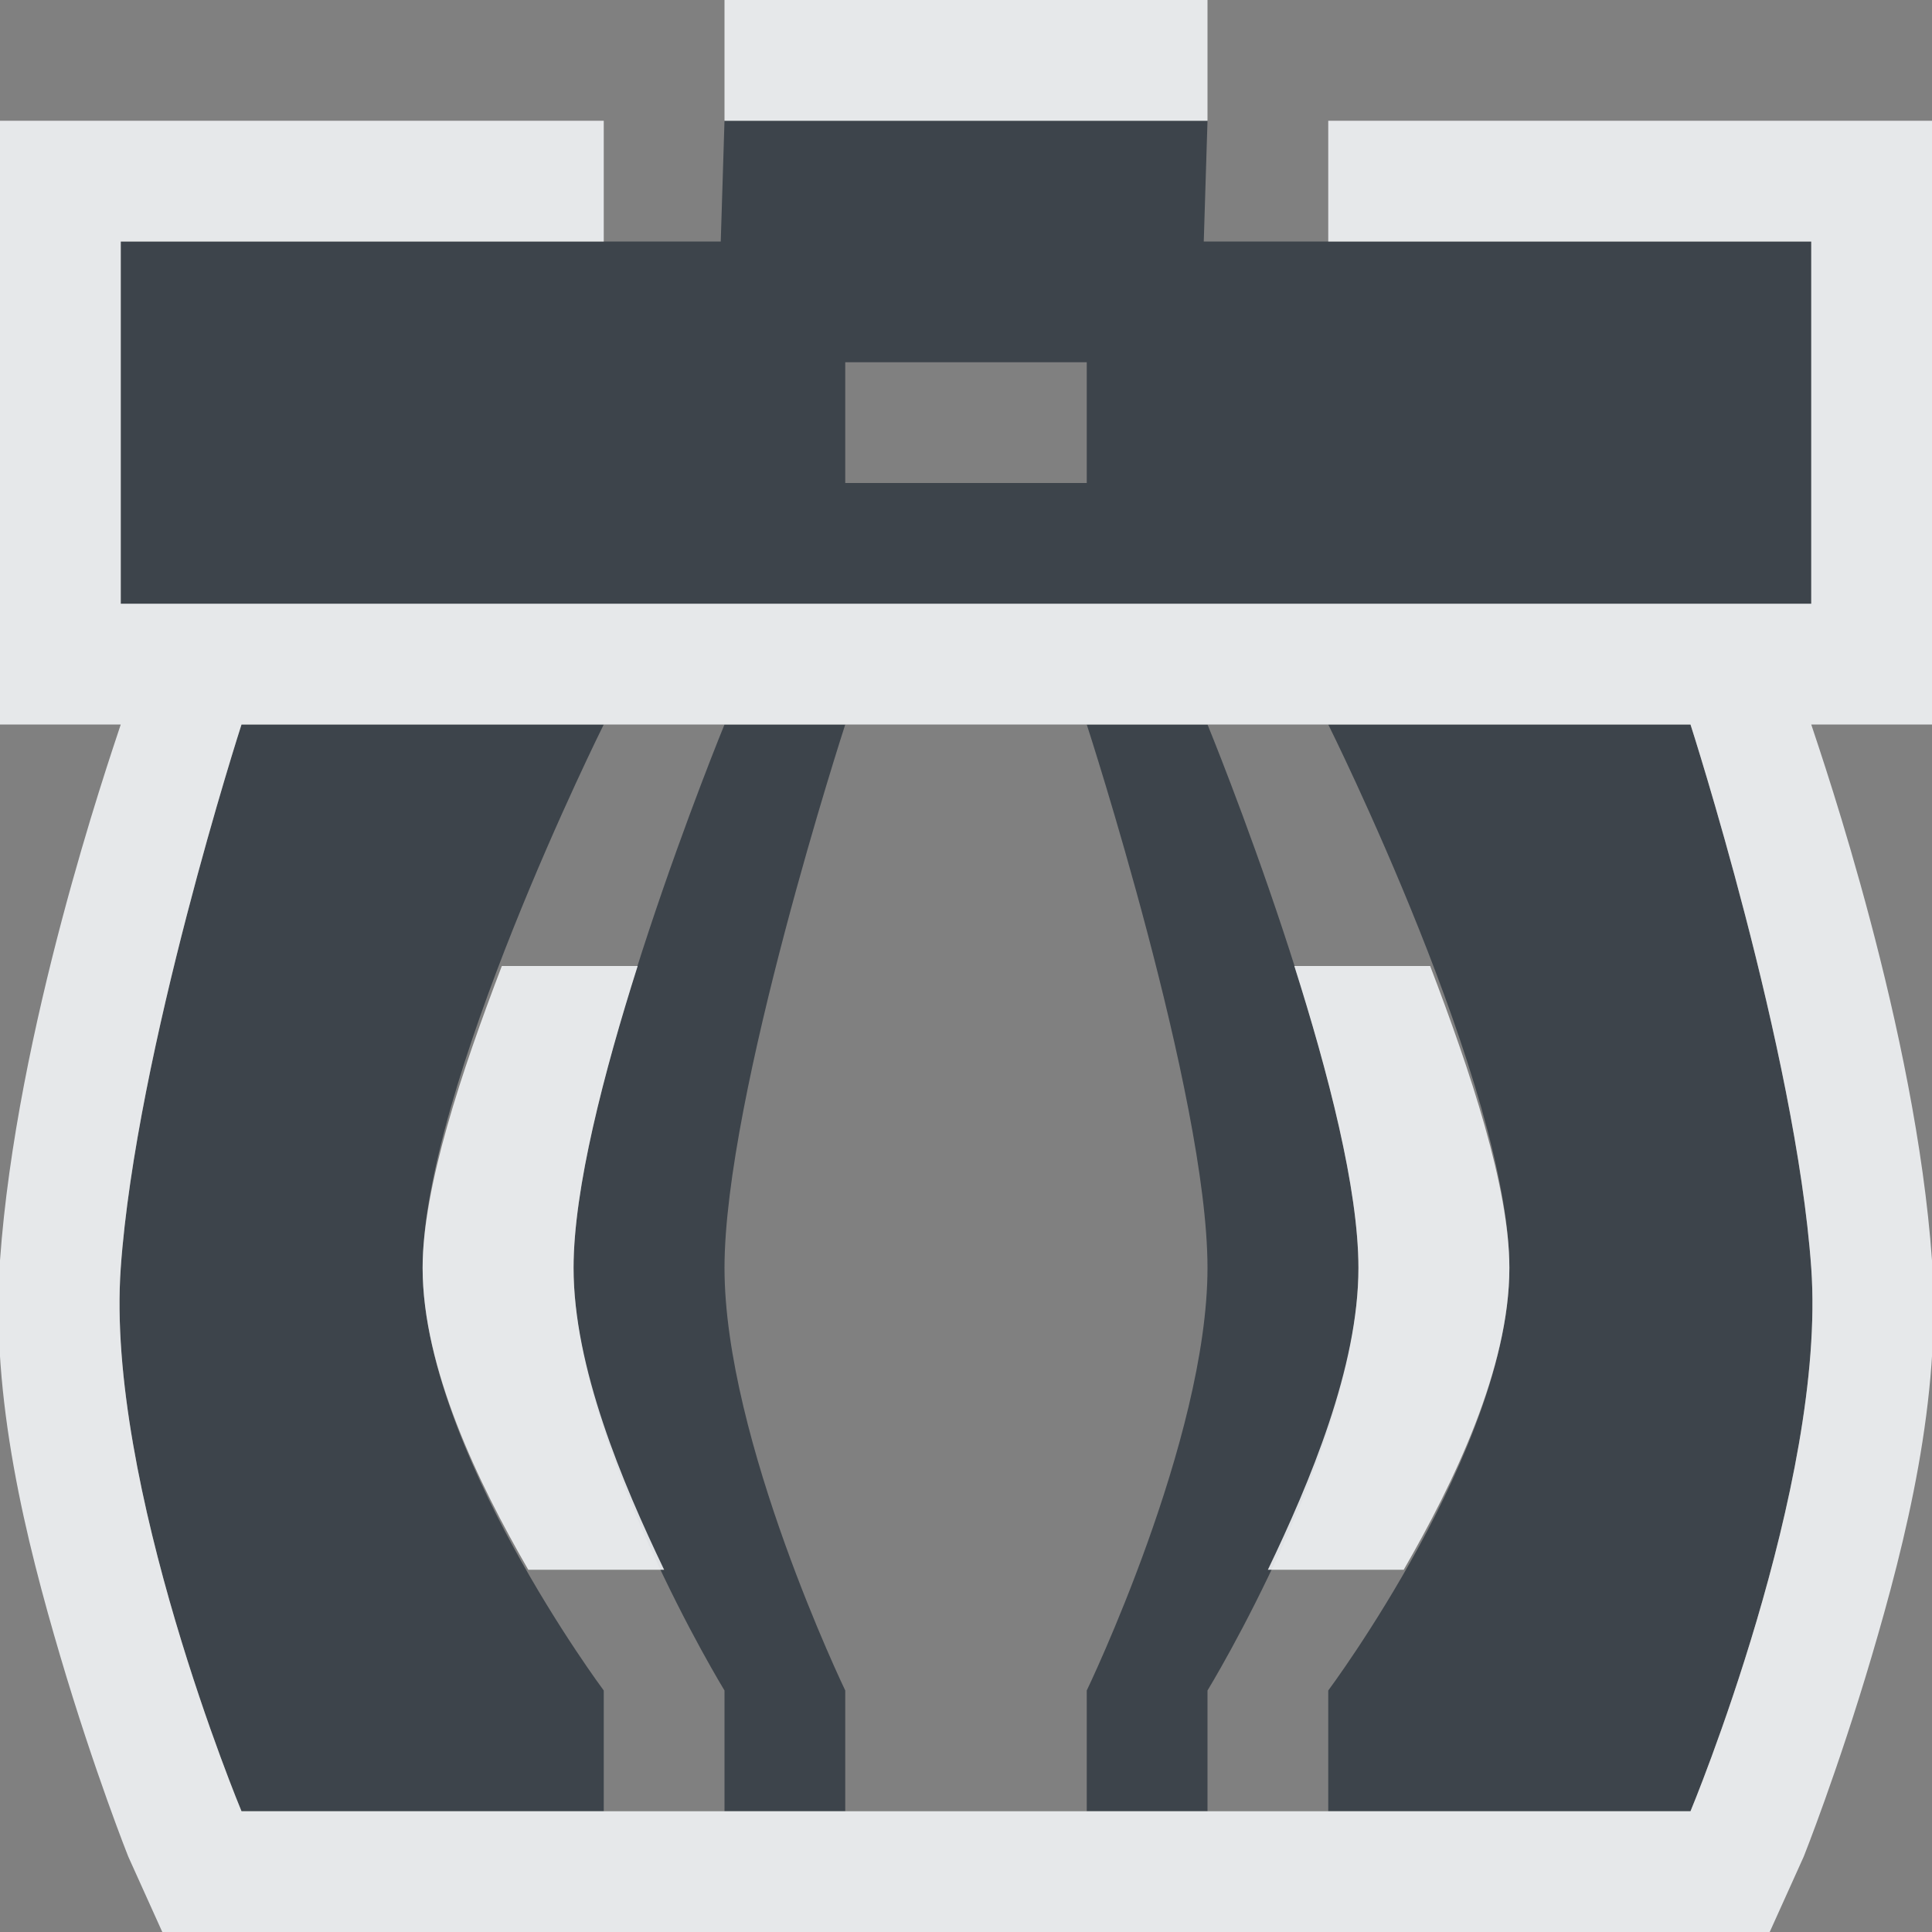 <?xml version="1.0" encoding="UTF-8" standalone="no"?>
<!-- Created with Inkscape (http://www.inkscape.org/) -->

<svg
   xmlns:dc="http://purl.org/dc/elements/1.1/"
   xmlns:cc="http://creativecommons.org/ns#"
   xmlns:rdf="http://www.w3.org/1999/02/22-rdf-syntax-ns#"
   xmlns:svg="http://www.w3.org/2000/svg"
   xmlns="http://www.w3.org/2000/svg"
   xmlns:sodipodi="http://sodipodi.sourceforge.net/DTD/sodipodi-0.dtd"
   xmlns:inkscape="http://www.inkscape.org/namespaces/inkscape"
   width="16"
   height="16"
   id="svg27665"
   version="1.1"
   inkscape:version="0.48.4 r9939"
   sodipodi:docname="user-trash-full.svg">
  <rect width="100%" height="100%" fill="#808080" stroke="none"/>
  <defs
     id="defs27667" />
  <sodipodi:namedview
     id="base"
     pagecolor="#ffffff"
     bordercolor="#666666"
     borderopacity="1.0"
     inkscape:pageopacity="0.0"
     inkscape:pageshadow="2"
     inkscape:zoom="32"
     inkscape:cx="15.224214"
     inkscape:cy="7.9364102"
     inkscape:document-units="px"
     inkscape:current-layer="layer1"
     showgrid="true"
     inkscape:window-width="1920"
     inkscape:window-height="1016"
     inkscape:window-x="-5"
     inkscape:window-y="27"
     inkscape:window-maximized="1"
     inkscape:snap-bbox="true"
     inkscape:bbox-paths="true"
     inkscape:bbox-nodes="true"
     inkscape:snap-bbox-edge-midpoints="true"
     inkscape:snap-bbox-midpoints="true"
     inkscape:object-paths="true"
     inkscape:snap-intersection-paths="true"
     inkscape:object-nodes="true"
     inkscape:snap-smooth-nodes="true"
     inkscape:snap-midpoints="true"
     inkscape:snap-object-midpoints="true"
     inkscape:snap-center="true"
     inkscape:snap-global="true"
     showguides="false"
     inkscape:guide-bbox="true"
     fit-margin-top="0"
     fit-margin-left="0"
     fit-margin-right="0"
     fit-margin-bottom="0"
     inkscape:showpageshadow="false">
    <sodipodi:guide
       orientation="0,1"
       position="600,300"
       id="guide3572" />
    <sodipodi:guide
       orientation="1,0"
       position="294.419,12.122"
       id="guide3574" />
    <sodipodi:guide
       orientation="0,1"
       position="456.044,600"
       id="guide3576" />
    <sodipodi:guide
       orientation="0,1"
       position="-2.8882813e-06,-8.4406273e-05"
       id="guide3578" />
    <sodipodi:guide
       orientation="1,0"
       position="-2.8882813e-06,157.584"
       id="guide3580" />
    <sodipodi:guide
       orientation="1,0"
       position="600,121.218"
       id="guide3582" />
    <sodipodi:guide
       orientation="0,1"
       position="600,-714.344"
       id="guide5928" />
    <sodipodi:guide
       orientation="0,1"
       position="600,-414.344"
       id="guide5930" />
    <sodipodi:guide
       orientation="0,1"
       position="600,-1014.343"
       id="guide5932" />
    <sodipodi:guide
       orientation="0,1"
       position="451.57,524.996"
       id="guide5294" />
    <sodipodi:guide
       orientation="0,1"
       position="451.57,75.014"
       id="guide5296" />
    <sodipodi:guide
       orientation="0,1"
       position="496.015,-931.364"
       id="guide5413" />
    <sodipodi:guide
       orientation="0,1"
       position="457.349,-489.344"
       id="guide5415" />
    <inkscape:grid
       type="xygrid"
       id="grid3070"
       empspacing="5"
       visible="true"
       enabled="true"
       snapvisiblegridlinesonly="true"
       originx="4.3243213e-05px"
       originy="-2.6947047e-05px" />
  </sodipodi:namedview>
  <g
     inkscape:label="Camada 1"
     inkscape:groupmode="layer"
     id="layer1"
     transform="translate(3364.417,-2100.719)">
    <path
       style="fill:#27303a;fill-opacity:0.753"
       d="M 6 1 L 5.969 2 L 1 2 L 1 5 L 15 5 L 15 2 L 9.969 2 L 10 1 L 6 1 z M 7 3 L 9 3 L 9 4 L 7 4 L 7 3 z M 2 6 C 2 6 1.127 8.705 1 10.5 C 0.872 12.295 2 15 2 15 L 5 15 L 5 14 C 5 14 3.5 11.991 3.5 10.5 C 3.5 9.009 5 6 5 6 L 2 6 z M 6 6 C 6 6 4.75 9.045 4.75 10.5 C 4.75 11.955 6 14 6 14 L 6 15 L 7 15 L 7 14 C 7 14 6 11.924 6 10.5 C 6 9.076 7 6 7 6 L 6 6 z M 9 6 C 9 6 10 9.076 10 10.5 C 10 11.924 9 14 9 14 L 9 15 L 10 15 L 10 14 C 10 14 11.25 11.955 11.25 10.5 C 11.25 9.045 10 6 10 6 L 9 6 z M 11 6 C 11 6 12.5 9.009 12.5 10.5 C 12.5 11.991 11 14 11 14 L 11 15 L 14 15 C 14 15 15.127 12.295 15 10.5 C 14.872 8.705 14 6 14 6 L 11 6 z "
       transform="translate(-3364.417,2100.719)"
       id="path2983" />
    <path
       style="font-size:medium;font-style:normal;font-variant:normal;font-weight:normal;font-stretch:normal;text-indent:0;text-align:start;text-decoration:none;line-height:normal;letter-spacing:normal;word-spacing:normal;text-transform:none;direction:ltr;block-progression:tb;writing-mode:lr-tb;text-anchor:start;baseline-shift:baseline;color:#000000;fill:#f1f3f5;fill-opacity:0.903;fill-rule:nonzero;stroke:none;stroke-width:2;marker:none;visibility:visible;display:inline;overflow:visible;enable-background:accumulate;font-family:Sans;-inkscape-font-specification:Sans"
       d="M 6 0 L 6 1 L 10 1 L 10 0 L 6 0 z M 0 1 L 0 2 L 0 5 L 0 6 L 1 6 C 0.896 6.316 0.136 8.526 0 10.438 C -0.081 11.578 0.218 12.764 0.5 13.719 C 0.782 14.673 1.062 15.375 1.062 15.375 L 1.344 16 L 2 16 L 5 16 L 6 16 L 7 16 L 8 16 L 9 16 L 10 16 L 11 16 L 14 16 L 14.656 16 L 14.938 15.375 C 14.938 15.375 15.218 14.673 15.5 13.719 C 15.782 12.764 16.081 11.578 16 10.438 C 15.864 8.526 15.104 6.316 15 6 L 16 6 L 16 5 L 16 2 L 16 1 L 15 1 L 11 1 L 11 2 L 15 2 L 15 5 L 1 5 L 1 2 L 5 2 L 5 1 L 1 1 L 0 1 z M 2 6 L 4 6 L 5 6 L 6 6 L 10 6 L 11 6 L 13 6 L 14 6 C 14 6 14.872 8.705 15 10.5 C 15.127 12.295 14 15 14 15 L 13 15 L 11 15 L 10 15 L 6 15 L 5 15 L 4 15 L 2 15 C 2 15 0.872 12.295 1 10.5 C 1.127 8.705 2 6 2 6 z M 4.156 8 C 3.824 8.87 3.5 9.833 3.5 10.5 C 3.5 11.331 3.962 12.285 4.375 13 L 5.5 13 C 5.153 12.277 4.75 11.321 4.75 10.5 C 4.75 9.843 5.002 8.879 5.281 8 L 4.156 8 z M 10.719 8 C 10.998 8.879 11.25 9.843 11.25 10.5 C 11.25 11.321 10.847 12.277 10.5 13 L 11.625 13 C 12.037 12.285 12.5 11.331 12.5 10.5 C 12.5 9.833 12.176 8.87 11.844 8 L 10.719 8 z "
       id="path3001"
       transform="translate(-3364.417,2100.719)" />
  </g>
</svg>
